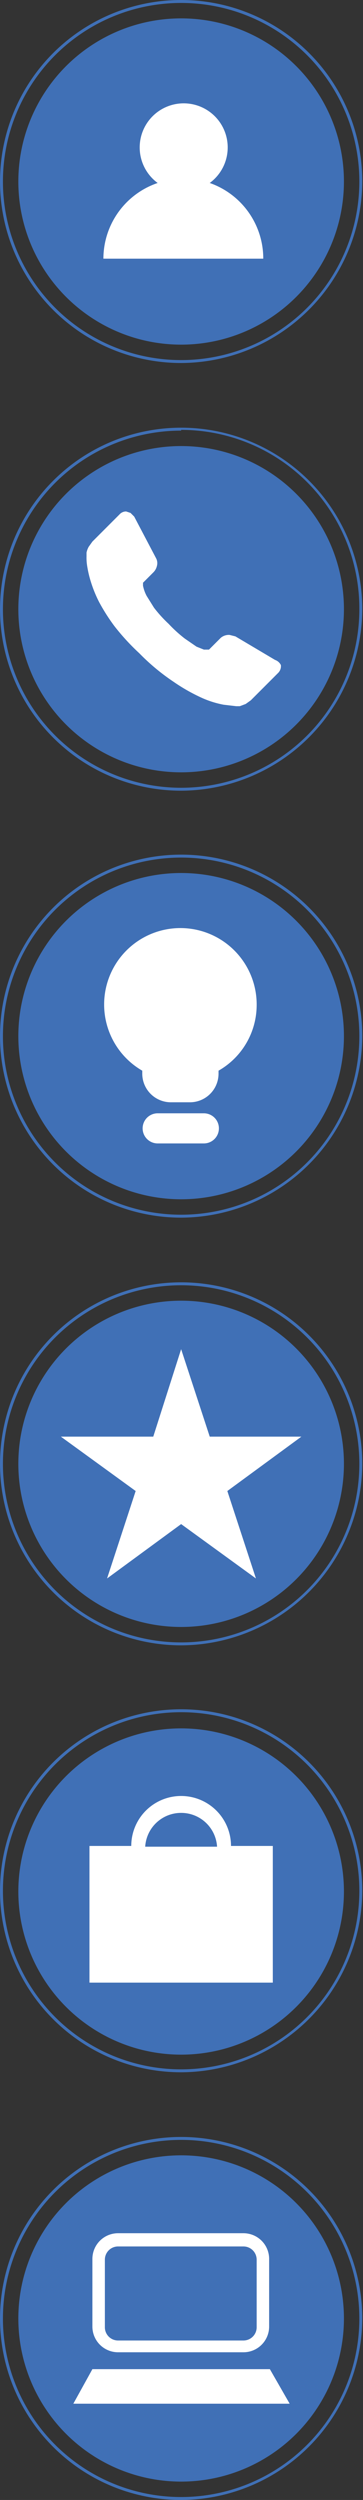 <svg data-name="Layer 1" xmlns="http://www.w3.org/2000/svg" viewBox="0 0 49.5 340.2"><rect x="0" y="0" width="49.5" height="340.2" fill="#333333" stroke="none"/><path d="M24.7 340.2a24.7 24.7 0 1 1 24.7-24.7 24.8 24.8 0 0 1-24.7 24.7zm0-49A24.3 24.3 0 1 0 49 315.5a24.3 24.3 0 0 0-24.3-24.3z" fill="#4070b6"/><circle cx="24.7" cy="315.5" r="22.2" fill="#4070b6"/><path d="M33.2 305.7a1.8 1.8 0 0 1 1.8 1.8v9.2a1.8 1.8 0 0 1-1.8 1.8H16.1a1.8 1.8 0 0 1-1.8-1.8v-9.2a1.8 1.8 0 0 1 1.8-1.8h17.1m0-1.8H16.1a3.5 3.5 0 0 0-3.5 3.5v9.2a3.5 3.5 0 0 0 3.5 3.5h17.1a3.5 3.5 0 0 0 3.5-3.5v-9.2a3.5 3.5 0 0 0-3.5-3.5zM39.5 327.1H10l2.6-4.7h24.2l2.7 4.7z" fill="#fff"/><path d="M24.7 165.7A24.7 24.7 0 1 1 49.4 141a24.8 24.8 0 0 1-24.7 24.7zm0-49A24.3 24.3 0 1 0 49 141a24.3 24.3 0 0 0-24.3-24.3z" fill="#4070b6"/><circle cx="24.7" cy="141" r="22.2" fill="#4070b6"/><path d="M35 136.8a10.4 10.4 0 1 0-15.6 8.9v.4a3.9 3.9 0 0 0 3.9 3.9h2.6a3.9 3.9 0 0 0 3.9-3.9v-.4a10.3 10.3 0 0 0 5.2-8.9zM27.9 151.5h-6.4a2.05 2.05 0 0 0 0 4.1h6.3a2.05 2.05 0 1 0 0-4.1z" fill="#fff"/><path d="M24.7 107.6a24.7 24.7 0 1 1 24.7-24.8 24.8 24.8 0 0 1-24.7 24.8zm0-49A24.3 24.3 0 1 0 49 82.8a24.3 24.3 0 0 0-24.3-24.3z" fill="#4070b6"/><circle cx="24.7" cy="82.9" r="22.2" fill="#4070b6"/><path d="M38.3 90.5a1.3 1.3 0 0 1-.4 1.1l-3.7 3.7-.7.5-.8.3h-.5l-1.7-.2a13.1 13.1 0 0 1-2.9-.9 24.7 24.7 0 0 1-3.9-2.2 29.3 29.3 0 0 1-4.7-3.9 30.8 30.8 0 0 1-3.4-3.7 26.3 26.3 0 0 1-2.1-3.3 17.4 17.4 0 0 1-1.1-2.7 14.5 14.5 0 0 1-.5-2.1 6.9 6.9 0 0 1-.1-1.4v-.5a2.7 2.7 0 0 1 .3-.8l.5-.7 3.7-3.7a1.2 1.2 0 0 1 .9-.4l.6.2.5.5 3 5.7a1.4 1.4 0 0 1 .1 1 1.8 1.8 0 0 1-.5.9l-1.4 1.4v.4a5 5 0 0 0 .5 1.4l1 1.6a17.9 17.9 0 0 0 2 2.2 18.3 18.3 0 0 0 2.2 2l1.6 1.1 1 .4h.7l1.6-1.6a1.7 1.7 0 0 1 1.2-.4l.8.2 5.4 3.2a1.4 1.4 0 0 1 .8.7z" fill="#fff"/><path d="M24.7 49.4a24.7 24.7 0 1 1 24.7-24.7 24.8 24.8 0 0 1-24.7 24.7zm0-49A24.3 24.3 0 1 0 49 24.7 24.3 24.3 0 0 0 24.7.4z" fill="#4070b6"/><circle cx="24.7" cy="24.7" r="22.2" fill="#4070b6"/><path d="M28.6 24.9a6 6 0 1 0-7.1 0 10.9 10.9 0 0 0-7.4 10.3h21.8a10.9 10.9 0 0 0-7.3-10.3z" fill="#fff"/><path d="M24.7 282a24.7 24.7 0 1 1 24.7-24.7A24.8 24.8 0 0 1 24.7 282zm0-49A24.3 24.3 0 1 0 49 257.3 24.3 24.3 0 0 0 24.7 233z" fill="#4070b6"/><circle cx="24.7" cy="257.4" r="22.2" fill="#4070b6"/><path d="M31.5 251.2a6.8 6.8 0 0 0-13.6 0h-5.7v18.6h25v-18.6zm-6.8-4.5a4.9 4.9 0 0 1 4.9 4.6h-9.8a4.9 4.9 0 0 1 4.9-4.6z" fill="#fff"/><path d="M24.7 223.9a24.7 24.7 0 1 1 24.7-24.7 24.8 24.8 0 0 1-24.7 24.7zm0-49A24.3 24.3 0 1 0 49 199.2a24.3 24.3 0 0 0-24.3-24.3z" fill="#4070b6"/><circle cx="24.7" cy="199.2" r="22.2" fill="#4070b6"/><path fill="#fff" d="M24.7 183.6l3.9 11.9h12.5L31 202.9l3.9 11.9-10.2-7.4-10.1 7.4 3.9-11.9-10.2-7.4h12.6l3.8-11.9z"/></svg>